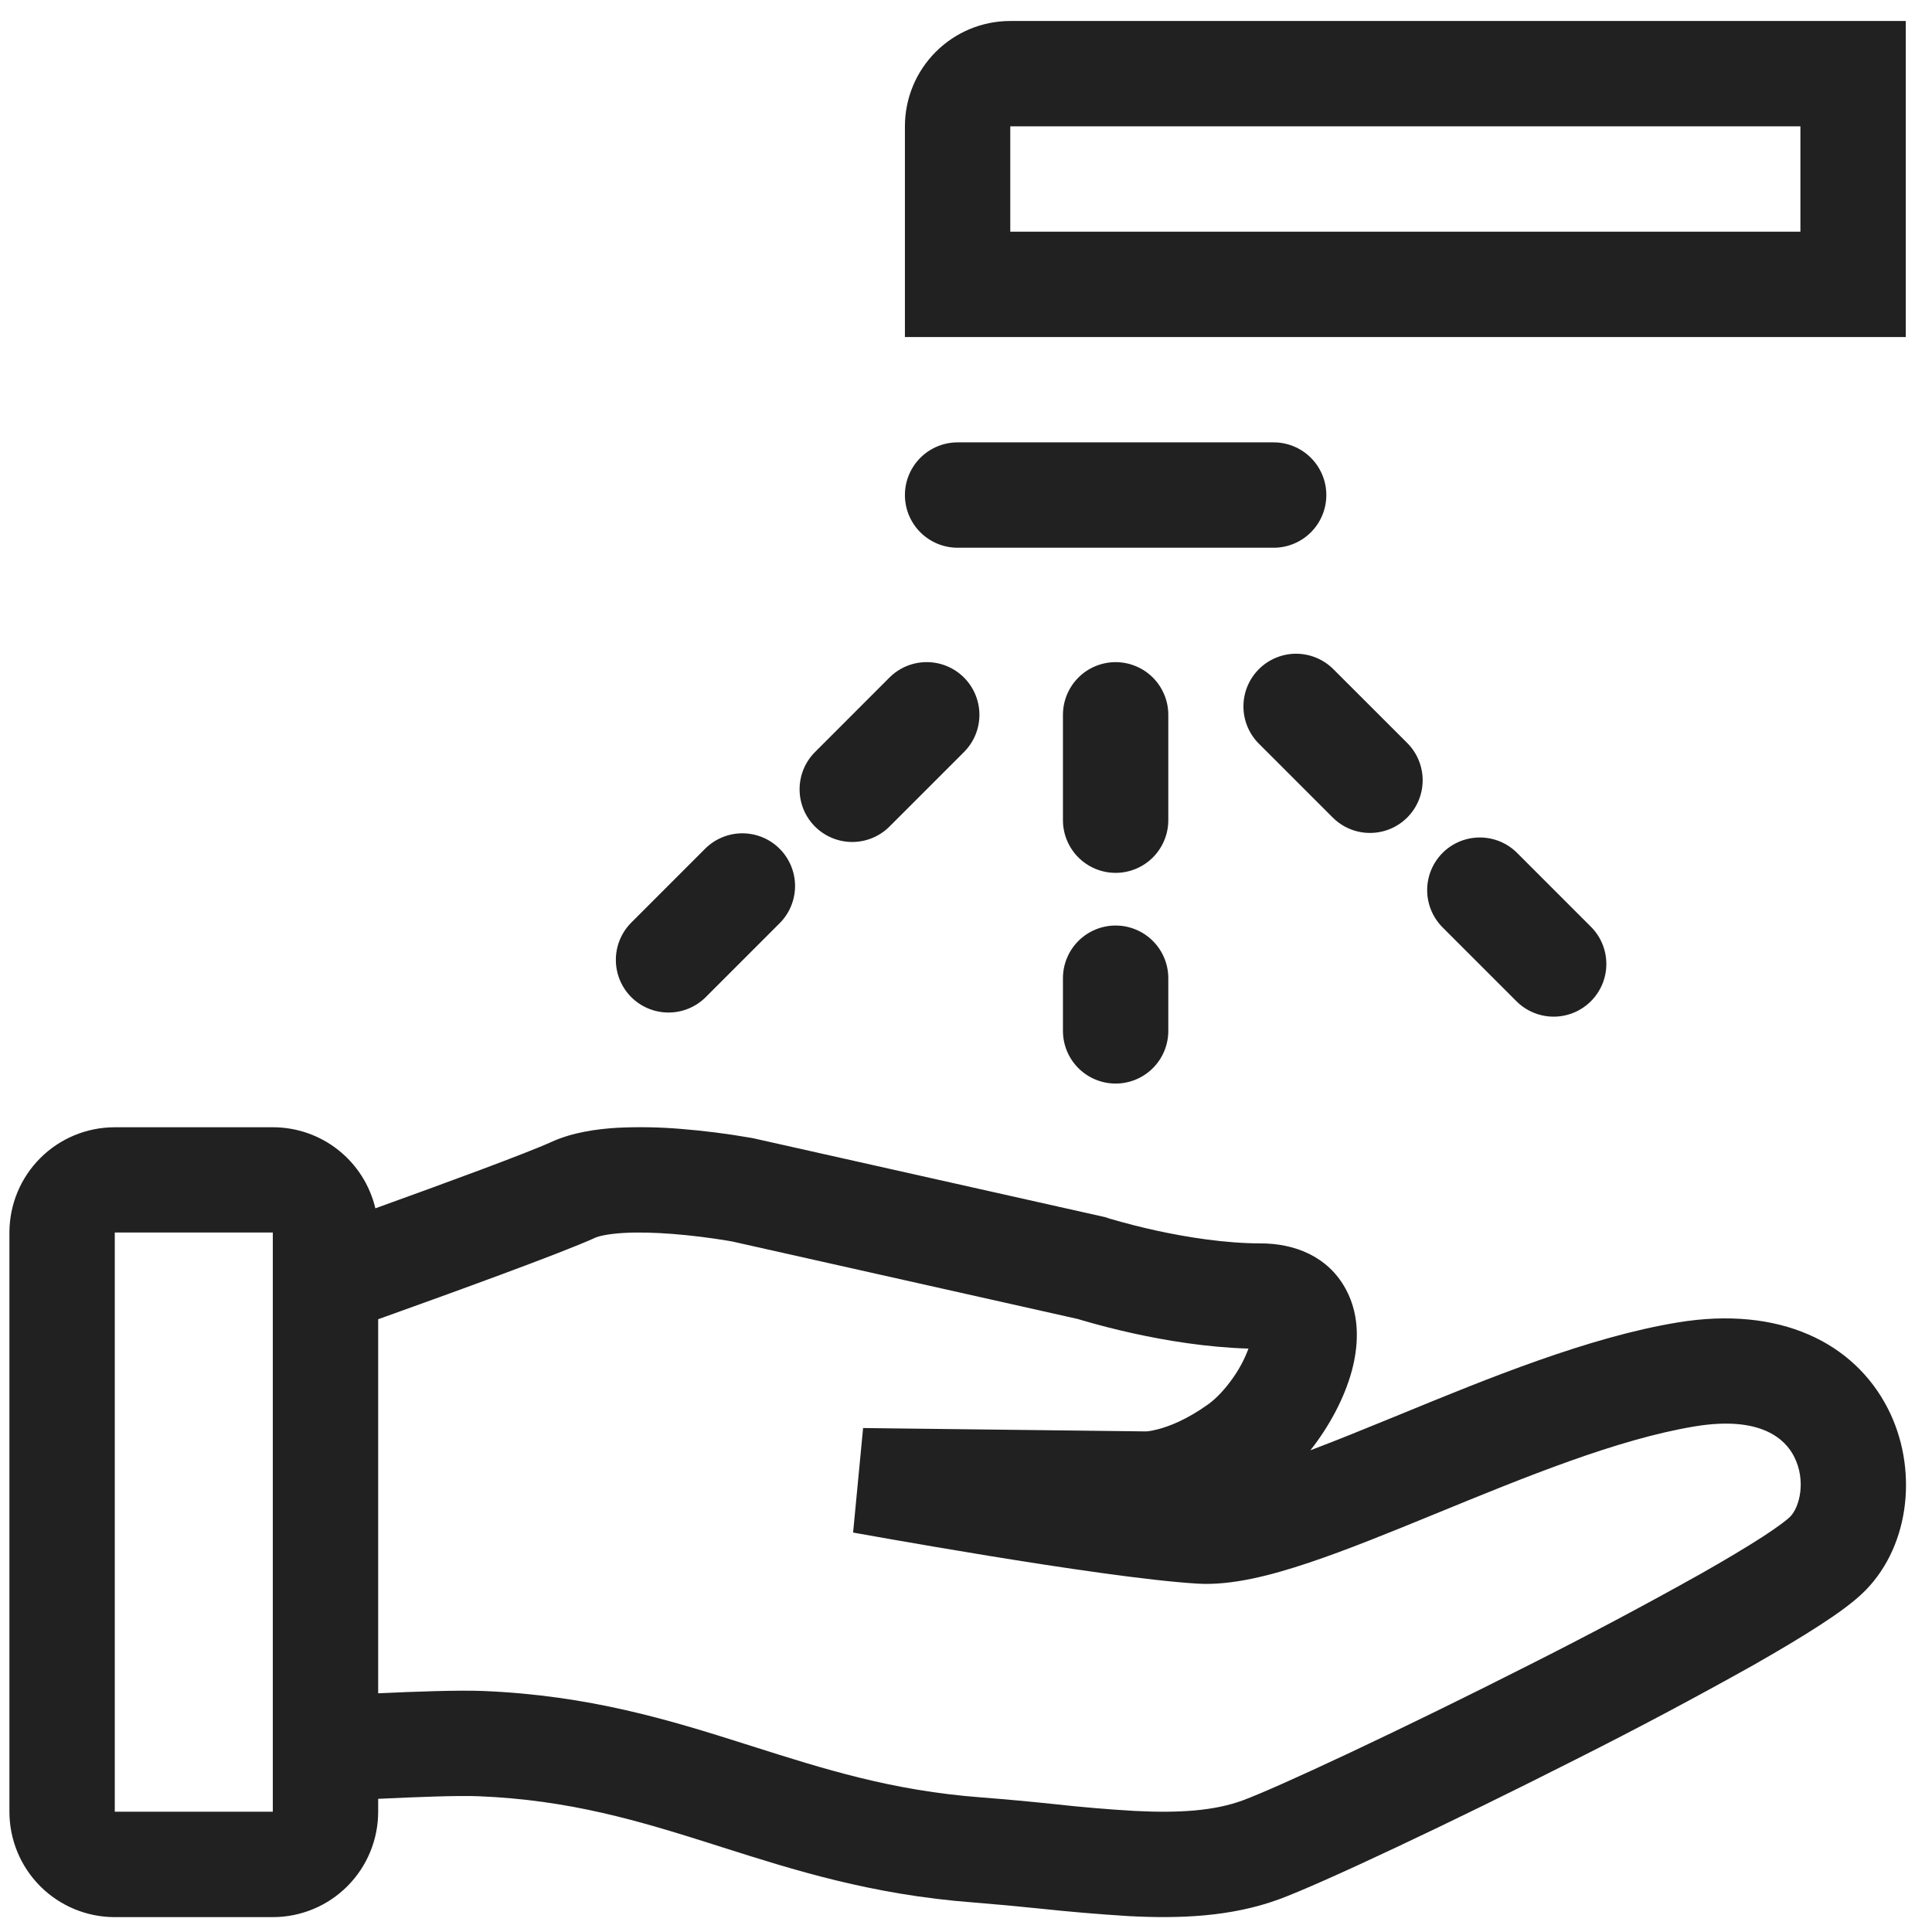 <svg width="73" height="73" viewBox="0 0 73 73" fill="none" xmlns="http://www.w3.org/2000/svg">
<path fill-rule="evenodd" clip-rule="evenodd" d="M72.009 0.793V12.735H34.192V4.774C34.192 3.718 34.611 2.705 35.358 1.959C36.105 1.212 37.117 0.793 38.173 0.793H72.009ZM38.173 4.774H68.028V8.754H38.173V4.774ZM14.289 67.968V68.457C14.289 69.513 13.869 70.525 13.123 71.272C12.376 72.019 11.364 72.438 10.308 72.438H4.337C3.281 72.438 2.268 72.019 1.522 71.272C0.775 70.525 0.356 69.513 0.356 68.457V46.573C0.356 45.517 0.775 44.505 1.522 43.758C2.268 43.012 3.281 42.593 4.337 42.593H10.308C11.204 42.592 12.075 42.894 12.778 43.45C13.481 44.006 13.976 44.783 14.183 45.656C16.818 44.706 19.897 43.576 20.839 43.146C21.639 42.782 22.562 42.658 23.331 42.612C24.124 42.574 24.918 42.588 25.709 42.654C26.595 42.725 27.477 42.836 28.352 42.989L28.398 42.997L28.412 42.999H28.418L28.454 43.007L41.769 45.992L41.851 46.02L41.873 46.028L41.964 46.056C42.539 46.224 43.119 46.372 43.704 46.5C44.849 46.748 46.291 46.981 47.635 46.981C48.877 46.981 50.163 47.445 50.847 48.703C51.437 49.782 51.299 50.968 51.08 51.788C50.804 52.811 50.234 53.886 49.512 54.799C50.487 54.431 51.556 53.995 52.702 53.526L52.947 53.426C56.178 52.099 60.007 50.526 63.387 49.969C67.248 49.33 70.056 50.731 71.33 53.217C72.465 55.43 72.202 58.334 70.494 60.084C70.066 60.524 69.413 60.985 68.759 61.409C68.058 61.865 67.196 62.377 66.239 62.922C64.04 64.154 61.813 65.336 59.561 66.469C54.84 68.863 49.892 71.192 48.32 71.767C46.496 72.434 44.538 72.498 42.657 72.4C41.521 72.33 40.387 72.233 39.256 72.112C38.427 72.026 37.598 71.95 36.768 71.883C32.93 71.592 29.985 70.655 27.274 69.793L26.943 69.687C24.141 68.8 21.533 68.009 18.08 67.87C17.292 67.838 15.716 67.9 14.289 67.968ZM22.489 46.768C22.618 46.709 22.956 46.623 23.56 46.587C24.125 46.553 24.77 46.575 25.401 46.623C26.113 46.679 26.822 46.767 27.526 46.884L27.598 46.898L27.654 46.908H27.66L40.73 49.839L40.82 49.867C41.492 50.065 42.171 50.239 42.856 50.389C44.02 50.644 45.583 50.91 47.173 50.956C47.031 51.339 46.841 51.702 46.606 52.037C46.288 52.498 45.939 52.855 45.653 53.06C44.825 53.653 44.156 53.9 43.75 54.005C43.611 54.043 43.47 54.07 43.328 54.085H43.284L32.612 53.958L32.234 57.906L32.339 57.926L33.75 58.175C34.68 58.338 35.956 58.557 37.345 58.784C40.08 59.23 43.376 59.724 45.246 59.837C46.54 59.917 48.045 59.519 49.444 59.051C50.903 58.563 52.553 57.888 54.213 57.208C57.631 55.806 61.112 54.379 64.035 53.896C66.563 53.478 67.465 54.401 67.787 55.032C68.251 55.938 68 56.943 67.644 57.305C67.558 57.395 67.246 57.648 66.593 58.072C65.984 58.464 65.198 58.935 64.274 59.459C62.129 60.66 59.958 61.813 57.762 62.918C53.001 65.332 48.264 67.548 46.95 68.029C45.887 68.419 44.572 68.513 42.862 68.425C41.855 68.366 40.849 68.281 39.847 68.169C38.922 68.071 37.995 67.986 37.068 67.914C33.7 67.659 31.141 66.845 28.396 65.973L28.147 65.894C25.305 64.992 22.264 64.055 18.241 63.893C17.336 63.858 15.723 63.913 14.289 63.981V49.847C17.085 48.846 21.229 47.343 22.489 46.768ZM10.308 46.571H4.337V68.455H10.308V46.571Z" fill="#212121"/>
<path d="M36.182 16.715C35.655 16.715 35.148 16.925 34.775 17.298C34.402 17.672 34.192 18.178 34.192 18.706C34.192 19.234 34.402 19.74 34.775 20.113C35.148 20.486 35.655 20.696 36.182 20.696H48.125C48.653 20.696 49.159 20.486 49.532 20.113C49.905 19.74 50.115 19.234 50.115 18.706C50.115 18.178 49.905 17.672 49.532 17.298C49.159 16.925 48.653 16.715 48.125 16.715H36.182ZM42.154 25.019C42.681 25.019 43.188 25.229 43.561 25.602C43.934 25.976 44.144 26.482 44.144 27.01V30.99C44.144 31.518 43.934 32.024 43.561 32.398C43.188 32.771 42.681 32.981 42.154 32.981C41.626 32.981 41.119 32.771 40.746 32.398C40.373 32.024 40.163 31.518 40.163 30.99V27.01C40.163 26.482 40.373 25.976 40.746 25.602C41.119 25.229 41.626 25.019 42.154 25.019ZM50.356 25.26C49.98 24.898 49.478 24.697 48.956 24.701C48.434 24.706 47.935 24.915 47.566 25.284C47.197 25.653 46.987 26.152 46.983 26.674C46.978 27.196 47.179 27.699 47.541 28.074L50.356 30.889C50.541 31.074 50.76 31.22 51.002 31.321C51.243 31.421 51.502 31.472 51.763 31.472C52.025 31.473 52.284 31.421 52.525 31.321C52.767 31.221 52.986 31.075 53.171 30.89C53.356 30.705 53.503 30.486 53.603 30.244C53.703 30.003 53.755 29.744 53.755 29.482C53.755 29.221 53.703 28.962 53.603 28.72C53.504 28.479 53.357 28.259 53.172 28.074L50.356 25.26ZM30.794 31.231C30.421 30.858 30.212 30.352 30.212 29.824C30.212 29.296 30.421 28.79 30.794 28.417L33.609 25.6C33.982 25.227 34.489 25.018 35.017 25.018C35.545 25.018 36.051 25.228 36.424 25.601C36.797 25.975 37.007 26.481 37.007 27.009C37.007 27.537 36.797 28.044 36.423 28.417L33.609 31.231C33.236 31.604 32.73 31.814 32.202 31.814C31.674 31.814 31.168 31.604 30.794 31.231ZM44.144 36.961C44.144 36.434 43.934 35.927 43.561 35.554C43.188 35.181 42.681 34.971 42.154 34.971C41.626 34.971 41.119 35.181 40.746 35.554C40.373 35.927 40.163 36.434 40.163 36.961V38.952C40.163 39.48 40.373 39.986 40.746 40.359C41.119 40.732 41.626 40.942 42.154 40.942C42.681 40.942 43.188 40.732 43.561 40.359C43.934 39.986 44.144 39.48 44.144 38.952V36.961ZM54.508 32.226C54.881 31.853 55.387 31.644 55.915 31.644C56.443 31.644 56.949 31.853 57.322 32.226L60.136 35.041C60.499 35.416 60.7 35.919 60.695 36.441C60.691 36.963 60.481 37.462 60.112 37.831C59.743 38.2 59.244 38.409 58.722 38.414C58.2 38.418 57.697 38.218 57.322 37.855L54.508 35.041C54.135 34.667 53.925 34.161 53.925 33.633C53.925 33.106 54.135 32.6 54.508 32.226ZM23.828 34.885C23.466 35.261 23.265 35.764 23.27 36.285C23.274 36.807 23.483 37.306 23.852 37.676C24.222 38.045 24.721 38.254 25.243 38.258C25.765 38.263 26.267 38.062 26.643 37.7L29.457 34.885C29.642 34.701 29.789 34.481 29.889 34.24C29.989 33.998 30.041 33.739 30.041 33.478C30.041 33.217 29.989 32.958 29.889 32.716C29.789 32.474 29.643 32.255 29.458 32.07C29.273 31.885 29.054 31.738 28.812 31.638C28.571 31.538 28.312 31.487 28.05 31.486C27.789 31.486 27.53 31.538 27.289 31.638C27.047 31.738 26.828 31.884 26.643 32.069L23.828 34.885Z" fill="#212121"/>
</svg>
